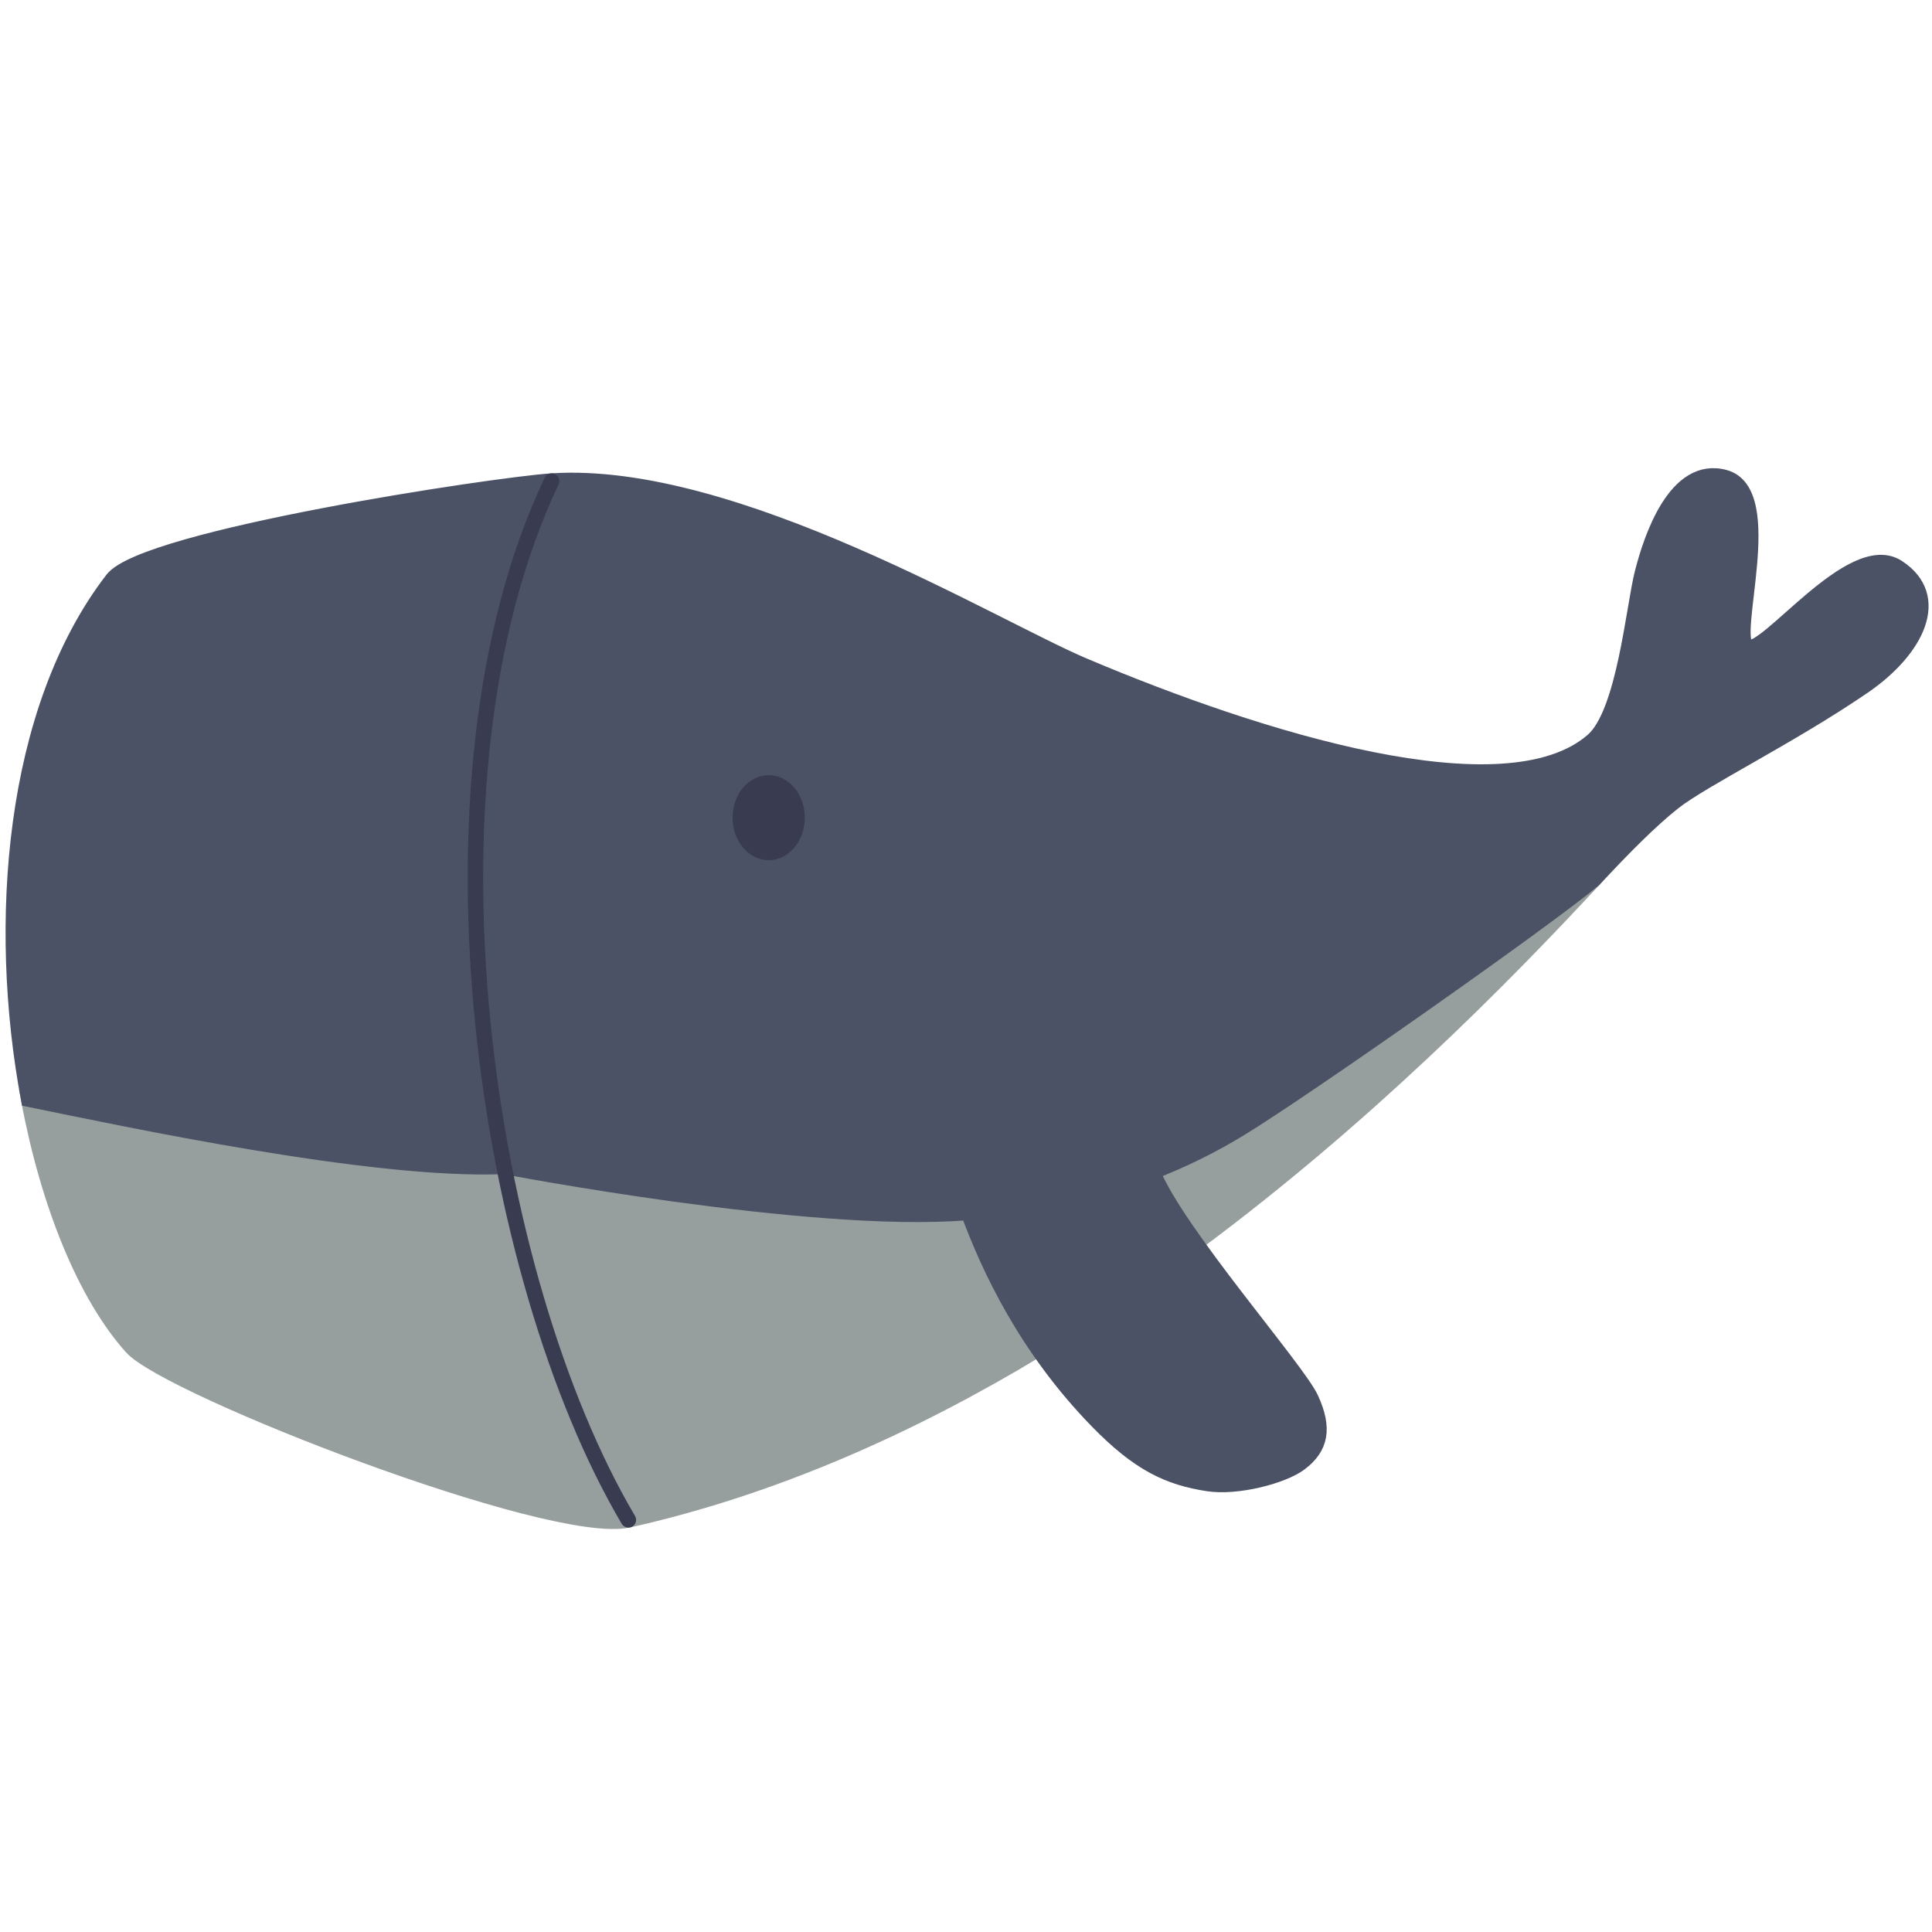 <?xml version="1.0" encoding="utf-8"?>
<!-- Generator: Adobe Illustrator 16.0.0, SVG Export Plug-In . SVG Version: 6.00 Build 0)  -->
<svg version="1.2" baseProfile="tiny" id="Layer_1" xmlns="http://www.w3.org/2000/svg" xmlns:xlink="http://www.w3.org/1999/xlink"
	 x="0px" y="0px" width="500px" height="500px" viewBox="0 0 500 500" xml:space="preserve">
<path id="Bottom_right_4_" fill="#979F9E" stroke="#979F9E" stroke-width="4" stroke-miterlimit="10" d="M315.896,294.984
	c-0.384,0.213-0.771,0.426-1.157,0.636c-3.191,1.733-6.511,3.374-9.972,4.913c-0.377,0.168-0.755,0.333-1.136,0.5
	c-1.754,0.762-3.532,1.504-5.362,2.213c1.896,4.759,6.125,11.364,11.18,18.461c43.545-32.313,79.047-68.201,103.086-94.131
	c-12.373,10.375-75.367,54.662-92.023,64.746C319.007,293.234,317.462,294.116,315.896,294.984z"/>
<path id="Bottom_left_4_" fill="#979F9E" stroke="#979F9E" stroke-width="4" stroke-miterlimit="10" d="M250.621,313.76
	c-0.116,0.01-0.228,0.023-0.343,0.033c-40.3,3.34-119.834-11.93-119.834-11.93c-34.2,1.433-98.442-12.403-123.029-17.402
	c5.06,27.114,14.611,50.725,26.684,64.186c9.453,10.54,108.528,49.17,128.526,44.704c37.899-8.464,73.616-24.604,106.105-44.222
	C259.885,336.25,254.273,323.673,250.621,313.76z"/>
<path id="Top_7_" fill="#4C5265" stroke="#4C5265" stroke-width="4" stroke-linecap="square" stroke-miterlimit="10" d="
	M491.092,146.831c-11.838-7.69-34.174,23.016-38.924,20.696c-4.75-2.318,8.172-40.128-5.803-43.95
	c-12.711-3.478-19.037,15.746-21.313,24.693c-2.277,8.947-4.641,36.235-12.805,43.373c-22.568,19.739-86.34-0.153-131.664-19.332
	c-23.807-10.073-90.651-50.913-137.827-47.81c-14.87,0.979-105.281,14.625-113.625,25.457C3.074,183.786-1.063,239.04,7.416,284.461
	c24.586,4.999,88.829,18.835,123.029,17.402c0,0,79.534,15.27,119.834,11.93c0.115-0.01,0.227-0.023,0.343-0.033
	c5.414,14.693,15.099,35.238,33.309,53.95c10.863,11.164,18.521,14.651,28.629,16.223c7.676,1.192,19.513-1.976,23.857-5.248
	c5.438-4.097,6.365-9.036,2.863-16.7c-3.502-7.661-34.79-43.122-41.01-58.738c8.111-3.14,15.471-6.825,22.242-10.924
	c16.656-10.084,79.65-54.372,92.023-64.746c7.459-8.046,14.547-15.199,20.584-19.979c7.432-5.883,30.139-17.004,49.053-29.926
	C496.092,168.162,502.836,154.462,491.092,146.831z"/>
<ellipse id="Eye_6_" fill="#393C51" cx="198.937" cy="211.61" rx="9.353" ry="11.004"/>
<path id="Divider_6_" fill="none" stroke="#393C51" stroke-width="4" stroke-linecap="round" stroke-miterlimit="10" d="
	M162.625,393.351c-36.948-62.54-56.866-190.78-19.868-268.849"/>
</svg>
